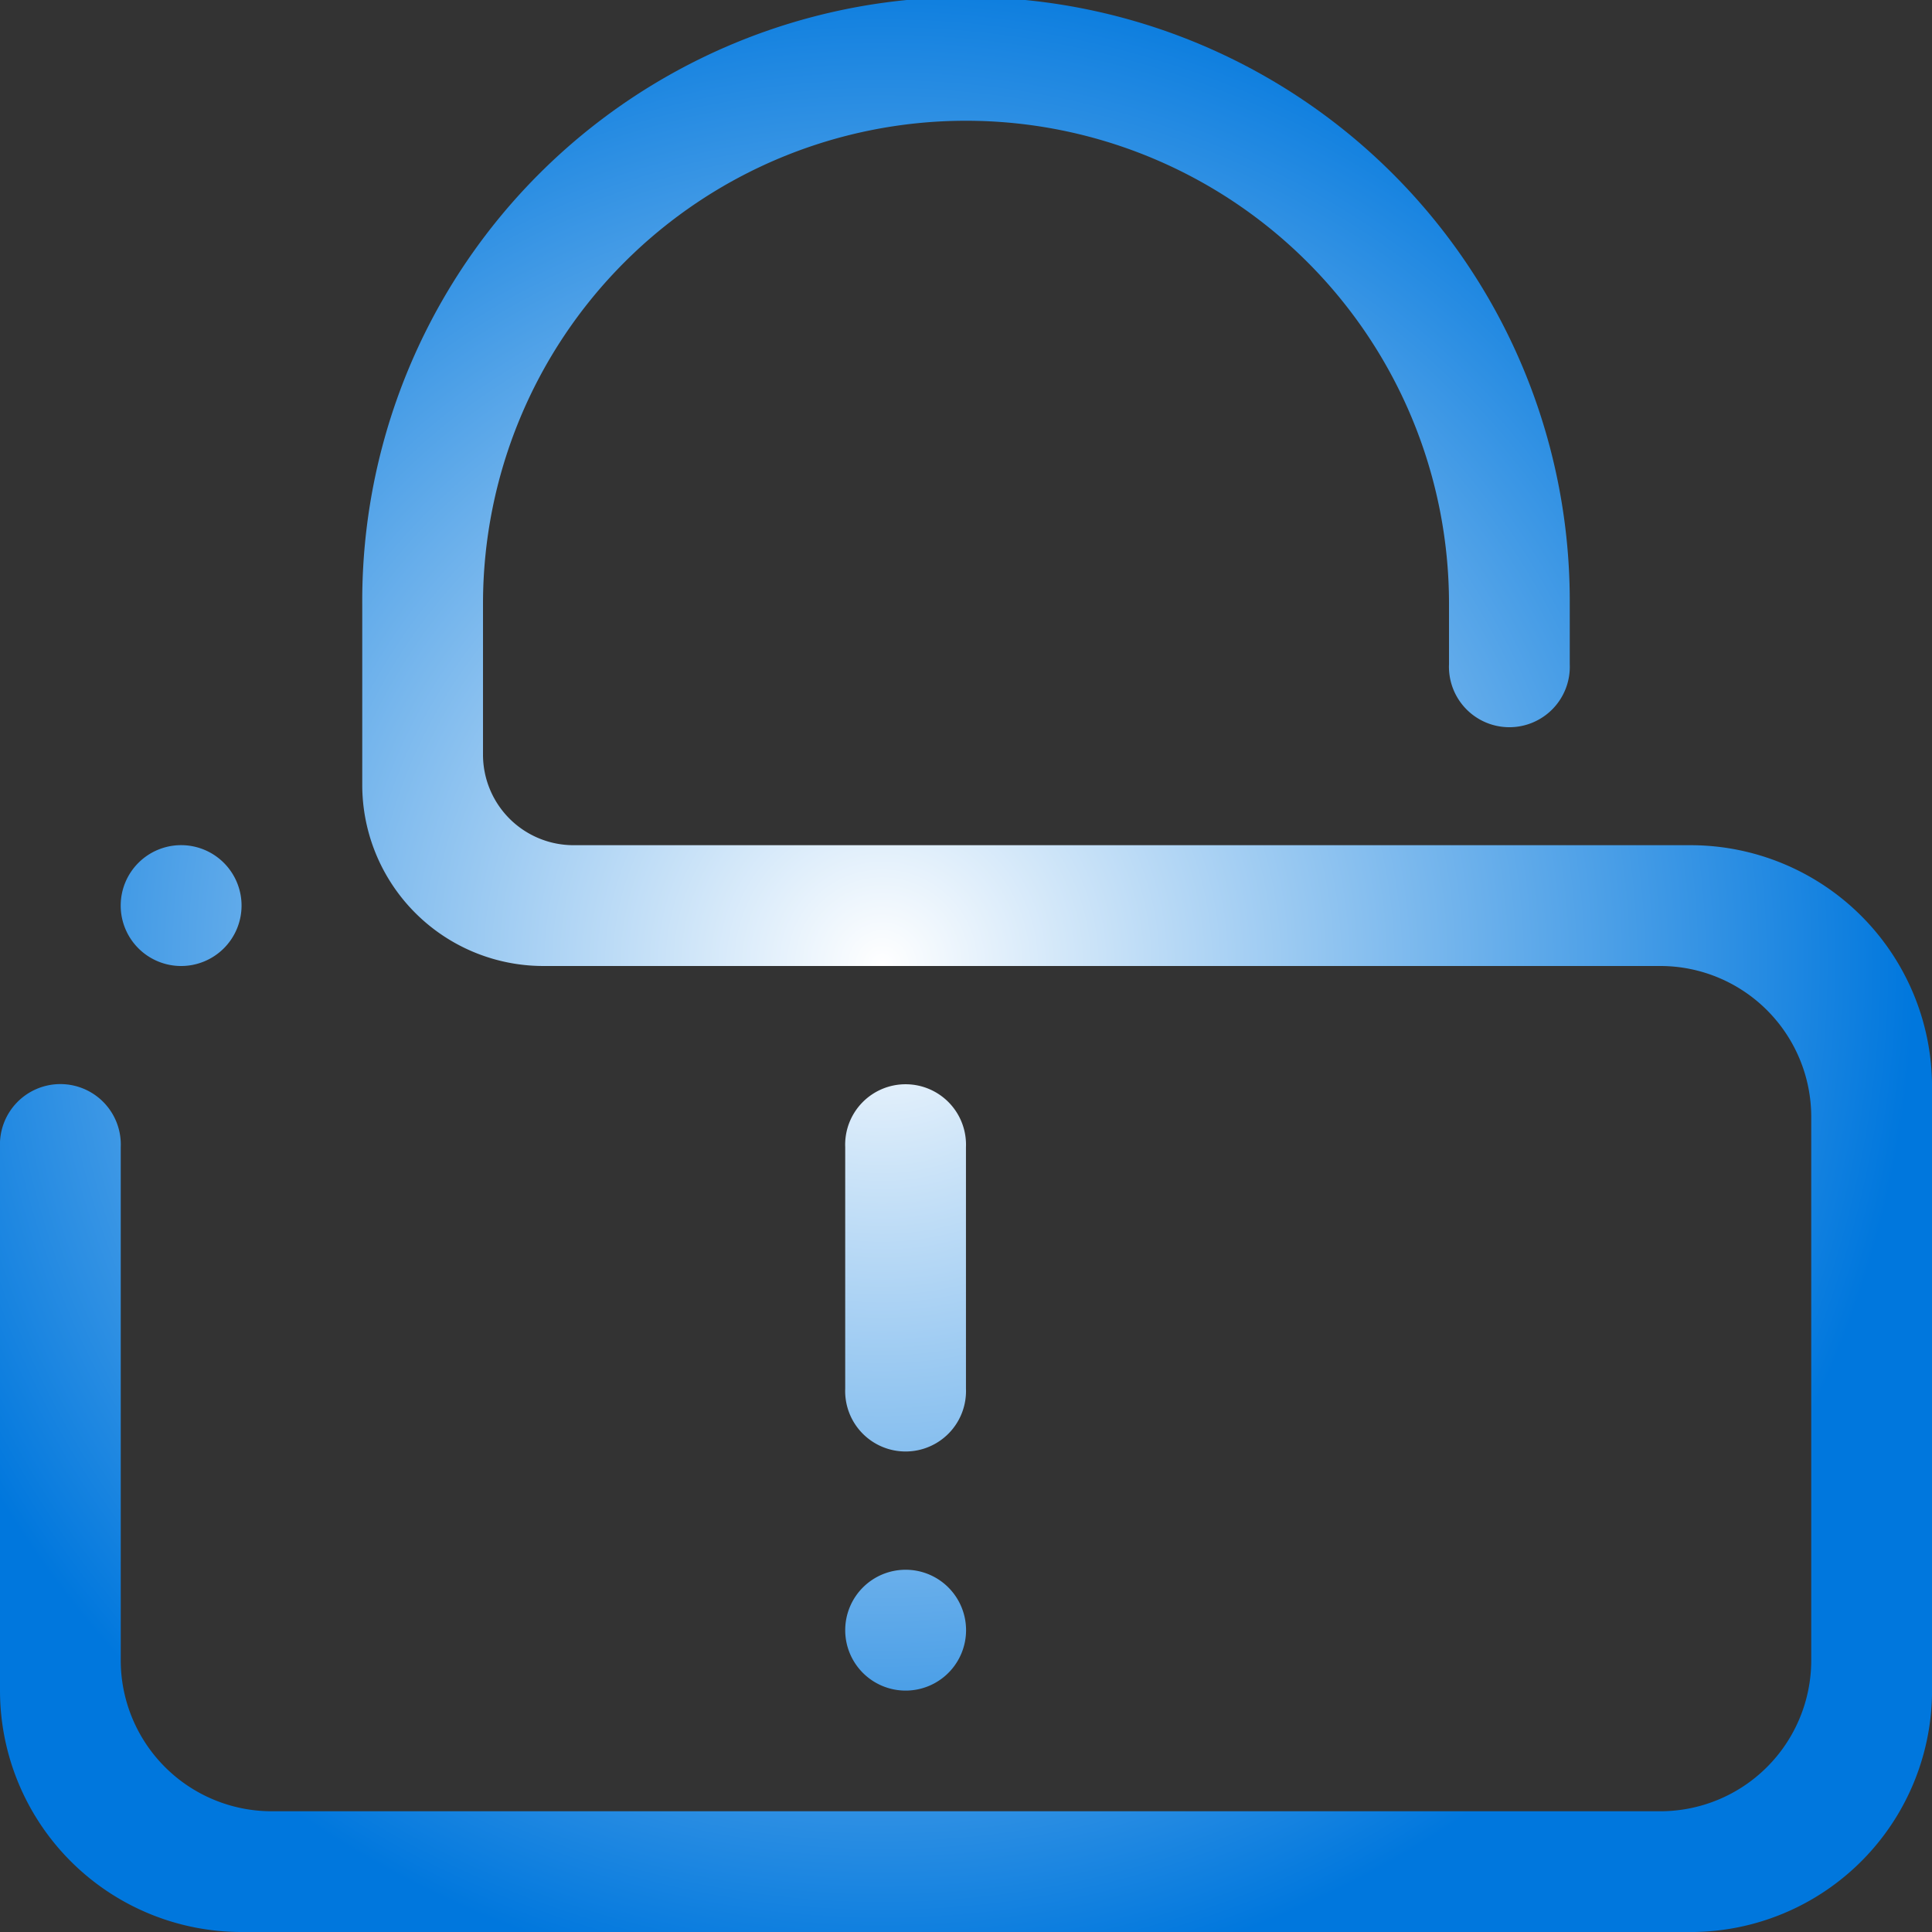<svg xmlns="http://www.w3.org/2000/svg" xmlns:xlink="http://www.w3.org/1999/xlink" width="137.483" height="137.483" viewBox="0 0 137.483 137.483"><rect x="0" y="0" width="137.483" height="137.483" fill="#333333" stroke="none"/><defs><radialGradient id="a" cx="0.457" cy="0.5" r="0.53" gradientUnits="objectBoundingBox"><stop offset="0" stop-color="#fff"/><stop offset="1" stop-color="#07d"/></radialGradient></defs><path d="M1004.446,571.705a4.3,4.3,0,1,1-4.3,4.3,4.3,4.3,0,0,1,4.3-4.3Zm-4.3-30.075a4.3,4.3,0,1,1,8.593,0v17.186a4.3,4.3,0,1,1-8.593,0V541.63Zm60.149,55.853H957.185A17.185,17.185,0,0,1,940,580.3V541.63a4.3,4.3,0,1,1,8.592,0V578.15a10.745,10.745,0,0,0,10.741,10.741h98.816a10.745,10.745,0,0,0,10.741-10.741V539.482a10.745,10.745,0,0,0-10.741-10.741H978.667a12.888,12.888,0,0,1-12.889-12.889V502.964a42.964,42.964,0,1,1,85.927,0v4.3a4.3,4.3,0,1,1-8.592,0v-4.3a34.371,34.371,0,0,0-68.742,0V513.7a6.444,6.444,0,0,0,6.445,6.445H1060.3a17.189,17.189,0,0,1,17.186,17.185V580.3a17.185,17.185,0,0,1-17.186,17.185ZM952.889,528.742a4.3,4.3,0,1,1,4.3-4.3,4.3,4.3,0,0,1-4.3,4.3Z" transform="translate(-940 -460)" fill-rule="evenodd" fill="url(#a)"/></svg>
